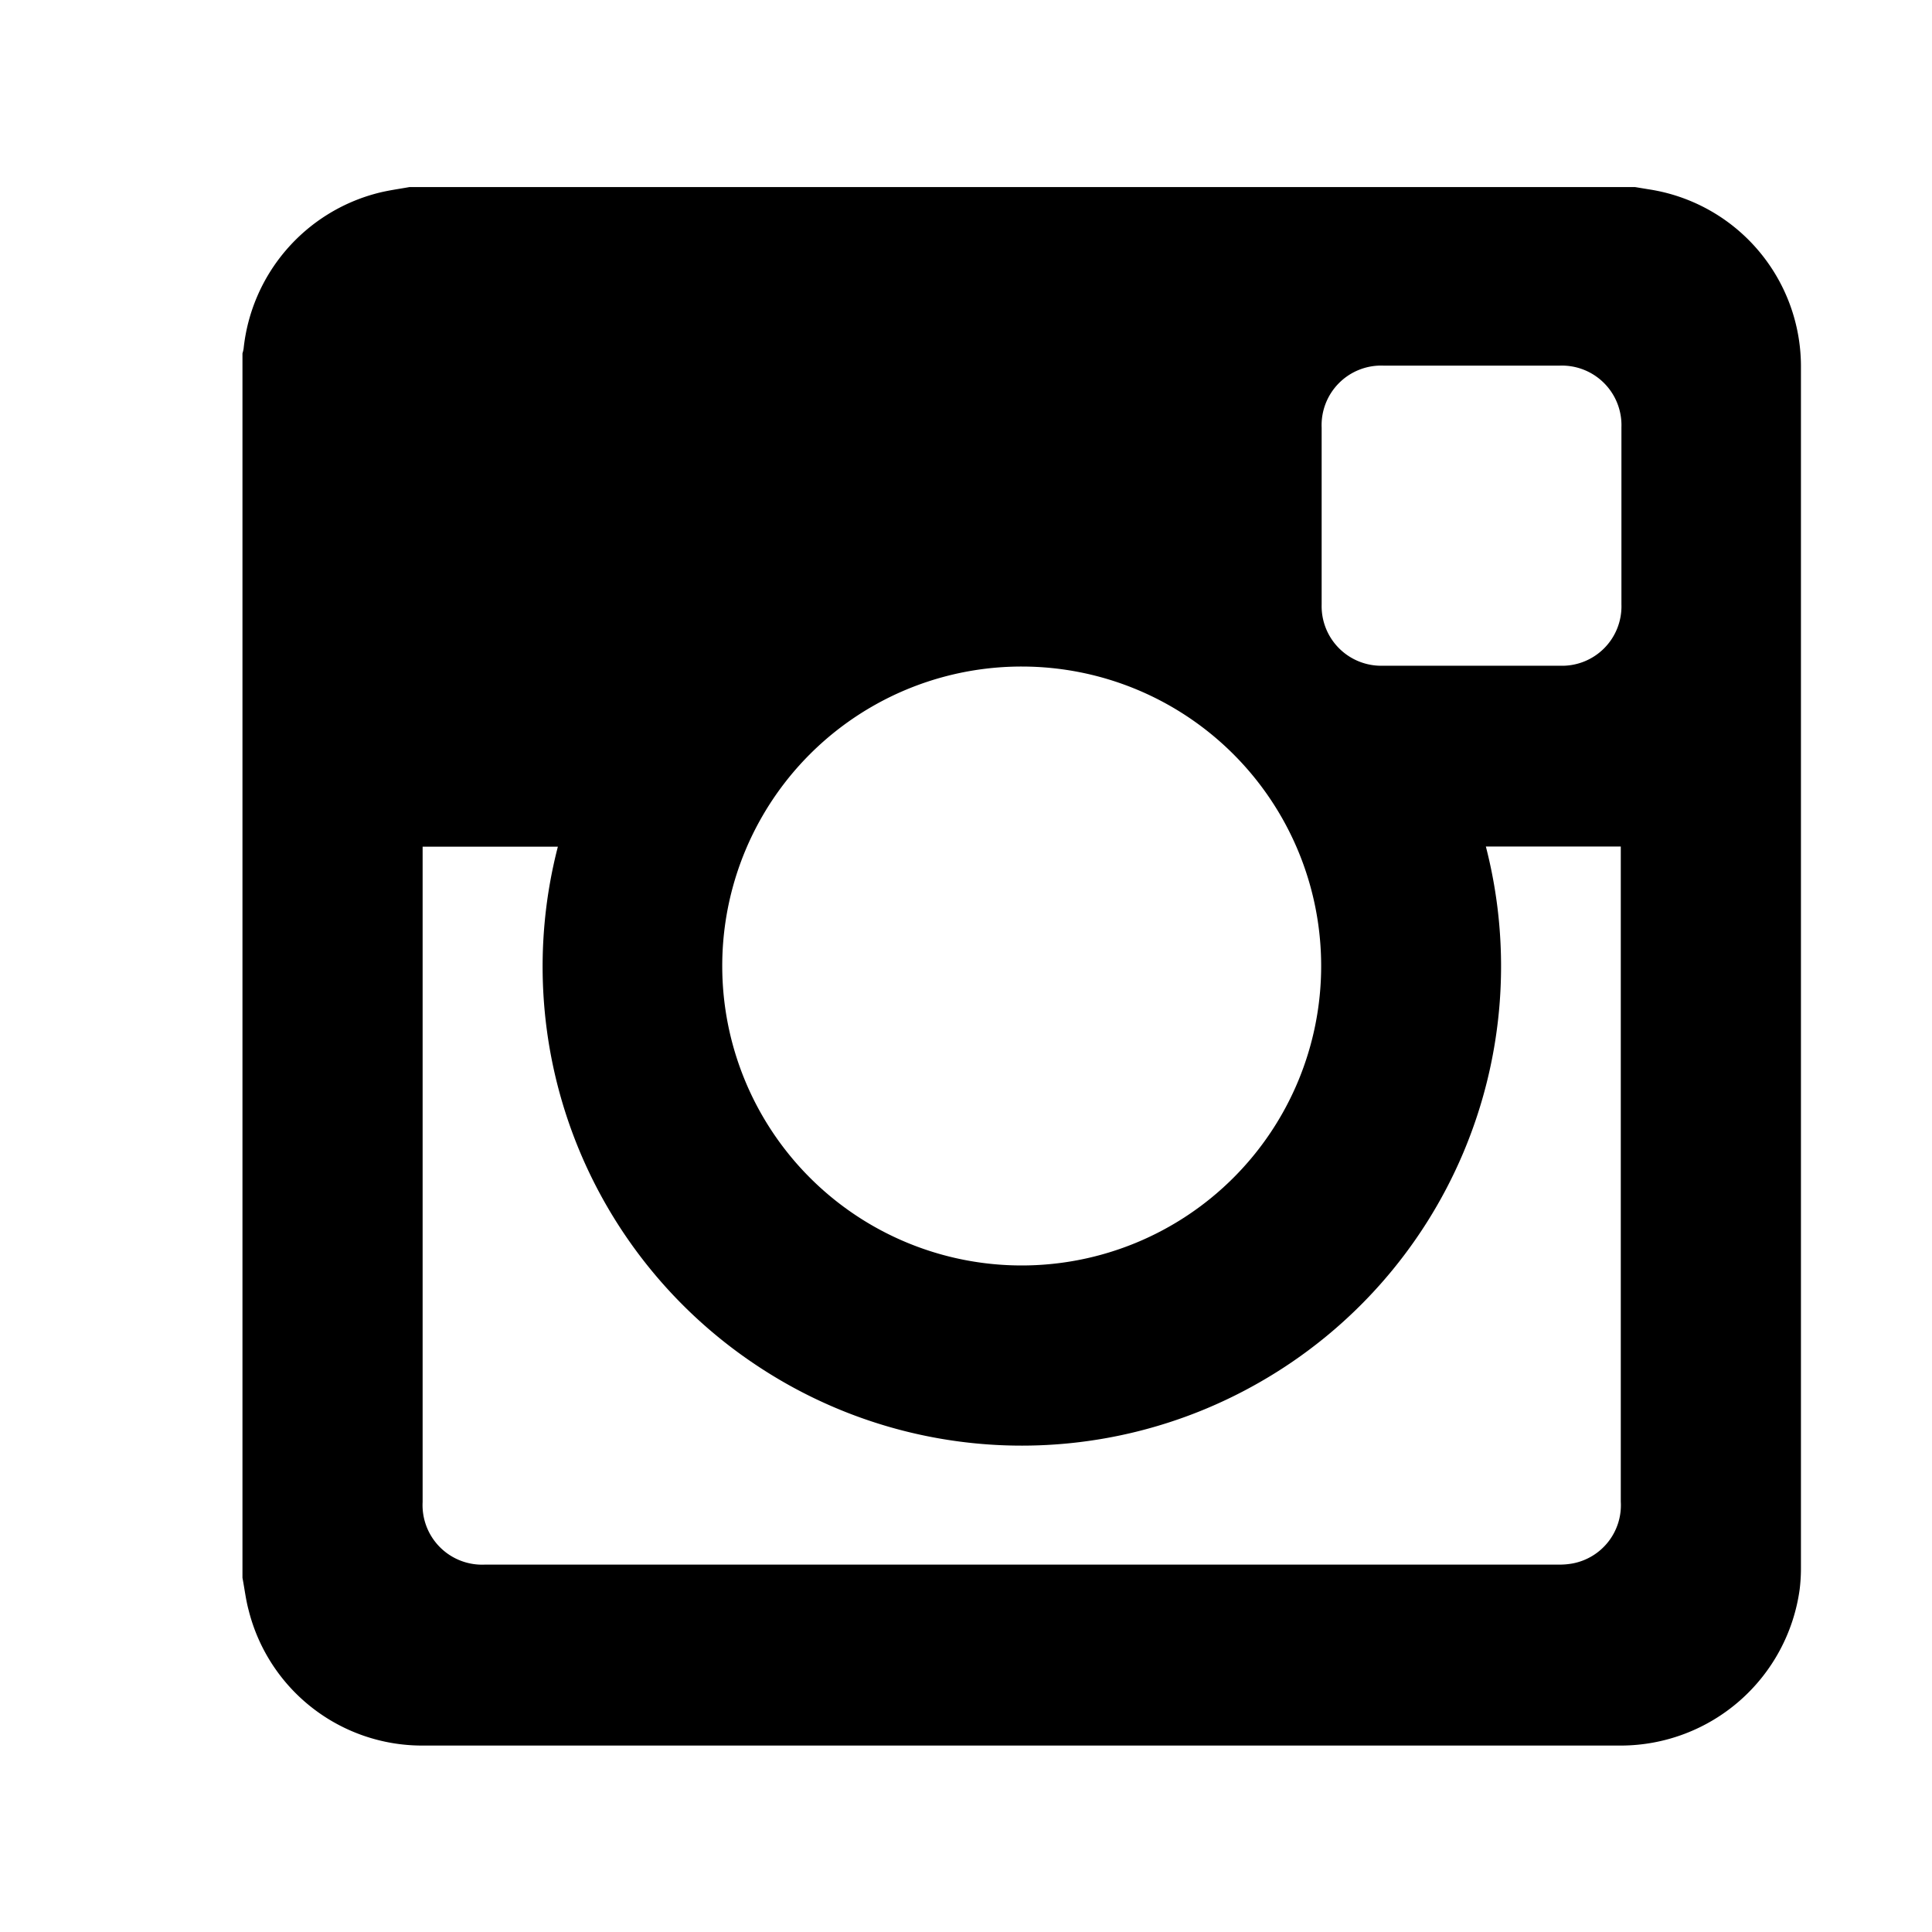 <svg id="Layer_1" data-name="Layer 1" xmlns="http://www.w3.org/2000/svg" viewBox="0 0 120 120"><title>social-m</title><path d="M15.06,98q0-38,0-76.05a2.09,2.09,0,0,0,.07-0.29A11.18,11.18,0,0,1,23.43,12c0.65-.17,1.33-0.26,2-0.38h76.13l0.85,0.14a11.13,11.13,0,0,1,9.45,10.95q0,37.32,0,74.65a10.69,10.69,0,0,1-.08,1.36,11.23,11.23,0,0,1-11.07,9.7q-37.25,0-74.5,0A11.11,11.11,0,0,1,15.44,100C15.27,99.37,15.19,98.68,15.06,98ZM92.29,52.58A29.76,29.76,0,0,1,78.23,85.86,29.7,29.7,0,0,1,47,84.81,29.73,29.73,0,0,1,34.65,52.59H26.25V53q0,20.14,0,40.29a3.7,3.7,0,0,0,3.89,3.89H96.77a4.54,4.54,0,0,0,.9-0.07,3.68,3.68,0,0,0,3-3.84q0-20.14,0-40.29V52.58H92.29ZM44.86,60A18.6,18.6,0,1,0,63.46,41.4,18.59,18.59,0,0,0,44.86,60ZM82.09,32v5.48s0,0.05,0,.08a3.7,3.7,0,0,0,3.8,3.79h11a3.69,3.69,0,0,0,3.82-3.81q0-5.48,0-11a3.7,3.7,0,0,0-3.84-3.83H85.95a3.7,3.7,0,0,0-3.86,3.85C82.09,28.44,82.09,30.24,82.09,32Z"/></svg>